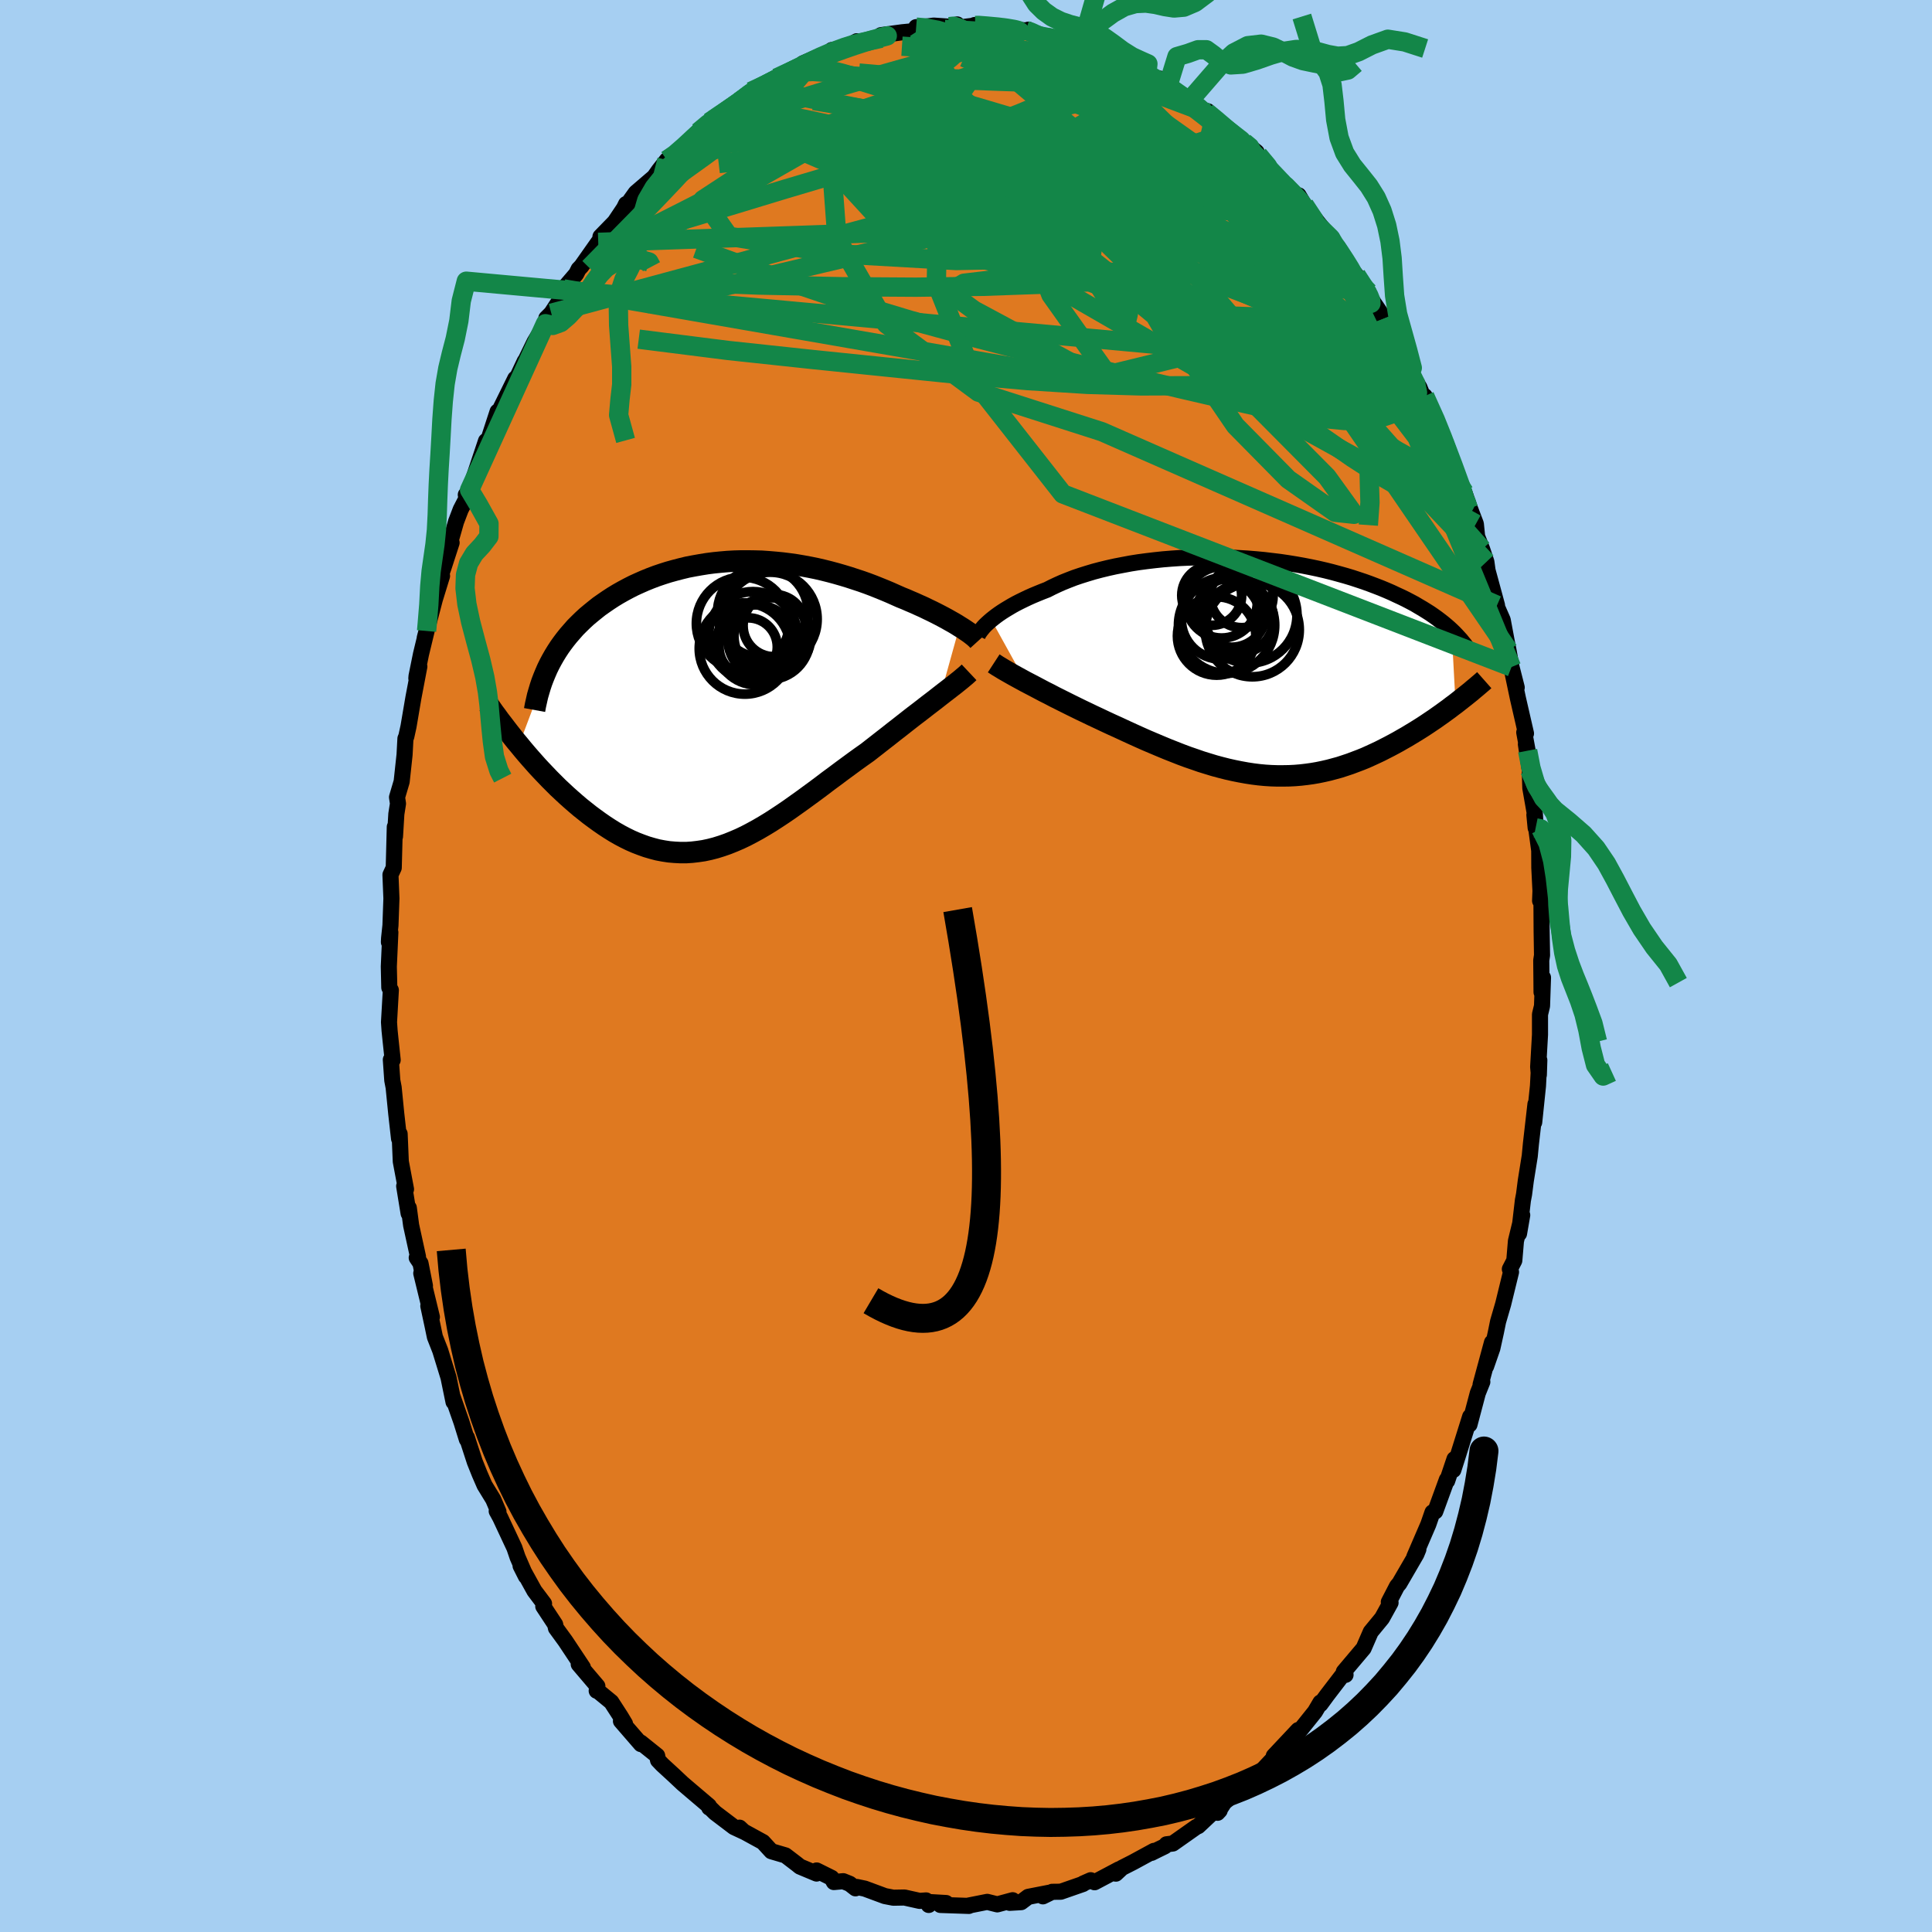 <svg xmlns="http://www.w3.org/2000/svg" width="500" height="500" viewBox="-100 -100 200 200"><defs><clipPath id="c"><path d="m24.24-8.15-.3-.19-.32-.19-.34-.19-.35-.2-.37-.2-.38-.2-.39-.2-.42-.21-.42-.2-.43-.21-.45-.2-.46-.21-.47-.2-.48-.21-.5-.2-.54-.24-.56-.25-.57-.24-.59-.24-.6-.24-.61-.23-.62-.22-.64-.21-.64-.21-.66-.2-.66-.19-.67-.18-.68-.17-.69-.16-.69-.14-.7-.13-.7-.12-.71-.1-.71-.09-.72-.07-.71-.06-.72-.05-.71-.02-.72-.01h-.71l-.71.02-.71.04-.7.06-.7.07-.7.09-.68.11-.68.12-.68.13-.66.16-.65.17-.65.18-.63.2-.62.21-.61.23-.59.24-.59.26-.57.26-.55.28-.54.29-.53.3-.51.31-.49.32-.48.33-.47.33-.44.35-.43.35-.42.35-.4.37-.39.38-.38.38-.35.4-.35.4-.33.41-.31.41-.3.42-.28.43-.27.44-.25.44-.24.45-3.15 8.35.36.44.38.45.38.44.39.44.4.45.41.44.42.44.42.44.44.44.43.43.45.42.45.42.46.41.47.41.47.4.49.39.49.39.5.37.51.37.52.36.52.34.53.33.54.31.55.29.55.27.55.24.57.22.56.2.58.17.57.15.58.11.59.09.59.05.59.03h.6l.6-.04.6-.07.61-.09.61-.13.62-.16.61-.19.63-.22.62-.25.63-.27.63-.3.63-.33.64-.35.65-.38.64-.39.65-.42.65-.43.66-.45.66-.47.66-.47.67-.49.67-.49.67-.5.67-.51.68-.5.68-.51.68-.5.68-.5.68-.49.68-.48.55-.43.55-.43.55-.43.54-.42.53-.42.53-.41.52-.41.51-.4.5-.39.5-.38.48-.37.46-.36.46-.35.44-.34.42-.33"/></clipPath><clipPath id="b"><path d="m-26.87-4.85.25-.2.26-.2.29-.21.31-.21.33-.21.35-.21.37-.22.38-.21.41-.21.43-.21.44-.21.47-.21.48-.2.49-.2.52-.2.51-.26.53-.25.56-.25.6-.24.62-.24.65-.22.67-.21.7-.21.72-.19.74-.18.77-.17.78-.15.8-.15.82-.13.83-.11.84-.1.85-.09.86-.07.87-.06.88-.04.87-.03.88-.02h.88l.88.02.88.02.87.05.86.05.86.07.85.08.84.1.83.1.81.12.8.13.79.14.77.15.76.16.74.17.72.18.7.19.68.19.67.2.64.21.63.21.61.22.58.22.57.22.55.23.53.23.51.24.5.23.47.23.46.24.45.24.42.25.41.24.4.25.38.24.36.25.35.25.33.25.32.25.3.25.29.25.27.25.41 7.6-.34.25-.35.27-.36.26-.37.27-.37.26-.38.27-.39.26-.4.27-.41.27-.41.26-.42.26-.43.26-.43.26-.44.25-.45.26-.46.25-.47.25-.47.24-.49.25-.49.23-.5.23-.51.23-.52.21-.53.2-.53.2-.54.18-.55.18-.55.15-.56.15-.57.13-.58.12-.58.1-.58.08-.6.07-.6.05-.6.03-.62.01h-.61l-.63-.02-.63-.04-.63-.06-.64-.08-.65-.1-.66-.12-.65-.13-.67-.15-.67-.17-.67-.18-.69-.21-.68-.21-.69-.24-.7-.24-.7-.26-.71-.28-.71-.28-.72-.3-.71-.3-.73-.31-.72-.32-.73-.33-.72-.33-.73-.34-.73-.33-.73-.34-.59-.28-.6-.28-.58-.28-.59-.28-.57-.28-.57-.28-.56-.28-.56-.28-.54-.27-.53-.28-.52-.26-.51-.27-.49-.26-.48-.25-.46-.24"/></clipPath><filter id="a"><feTurbulence baseFrequency=".05" numOctaves="3" result="noise" type="noise"/><feDisplacementMap in="SourceGraphic" in2="noise" scale="2"/></filter></defs><rect width="100%" height="100%" x="-100" y="-100" fill="#A6CFF2"/><path fill="#DF7920" stroke="#000" stroke-linejoin="round" stroke-width="1.667" d="m59.57 1.39.01 1.32.15-1.51-.1 2.94-.21.87v2.1l-.19 3.33.07.83.05-1.52-.14 2.67-.39 3.76.13-1.88-.47 4.11-.12 1.26-.41 2.56-.18 1.4-.12.63-.4 3.44.33-1.91-.65 2.68-.17 2.02-.46.89.12.3-.81 3.31-.53 1.82-.23 1.13-.36 1.63-.65 1.87.61-2.47-1.18 4.36.18-.28-.47 1.17-.86 3.25.07-.82-1.33 4.24-.41 1.28.12-1.13-.76 2.26-.03-.13-1.2 3.29-.29.1-.43 1.24-1.45 3.36.42-.78-.21.51-1.76 3.03-.24.28-.85 1.64.18.07-.81 1.47-.08.14-1.16 1.41-.74 1.7-2.05 2.43.18.32-.04-.34-1.87 2.44-.69.94v-.18l-.56.95-1.73 2.16-.23-.03.22-.23-2.53 2.69.12.08-1.86 1.98 1.05-.95-1.37 1.36-1.22.79-1.84 1.54-.7 1.08.22-.24-.38-.11-1.84 1.73-.19.08-2.44 1.72-.65.08-.18.21-.78.38-.6.3.26-.21-2.17 1.18-1.14.58-.64.6.33-.45-2.53 1.34-.4-.21-.77.34-.03.05-2.3.8-.89.01-.96.47.63-.37-2.15.42-.73.55-1.19.07.31-.27-1.59.43-1.04-.26-2.07.41.17.01-2.95-.1.59-.2-1.58-.09-.22.29-.27-.47-.67.05-1.57-.35-1.15.02-.88-.17-2.08-.77-.81-.17-.15.14-.6-.47-.67-.27-.97.09-.23-.43-1.55-.77-.01.32-1.72-.72-.31-.25-1.19-.91-1.46-.43-.87-.95-2.01-1.1-.41-.39.45.42-1.03-.48-1.95-1.48-.54-.53h-.07l-.03-.18-1.86-1.58-.88-.75-.87-.82-1.21-1.11-.45-.47-.09-.47-1.71-1.37.03.17-2.07-2.39.42.28-.45-.75-.97-1.5-1.35-1.11-.16-.05.07-.48-1.93-2.27.43.33-1.82-2.74-.97-1.33-.08-.38-1.23-1.87.08-.28-1-1.33-1.43-2.59.55 1.09-.86-1.98-.33-.97-1.47-3.14-.36-.66.18.06-.54-1.27-.9-1.47-.5-1.15-.51-1.27-.82-2.52v.2l-.56-1.8-.92-2.63.1.55-.52-2.53-.86-2.8-.55-1.4-.22-1.06-.46-2.15.37 1.15-1.1-4.53.38 1.3-.46-2.33-.39-.58.13-.11-.71-3.25-.24-1.8-.02.57-.46-2.82.19.32-.54-2.87-.12-2.86-.06.49-.29-2.58-.27-2.72-.14-.73-.15-2.14.19.03-.23-2.16-.09-.88-.06-.87.19-3.32-.16-.27-.05-2.17.16-3.54-.15 1.01.02-.41.14-1.32.1-2.79-.1-2.45.34-.73.11-4.23.02.99.14-2.33.17-1.07-.1-.66.48-1.62.3-2.78.09-1.67.09-.21.23-1.05.51-3 .61-3.2-.31 1.23.02-.24.46-2.27.58-2.4-.19.71 1.04-3.97.75-2.44-.33.51.49-1.39.83-2.56-.36.71.82-2.88.48-1.26.75-1.45-.22-.08.39-.5.73-2.16.97-2.91.24-.1.96-2.94-.28.95.43-.96 1.68-3.41.01.27.97-2.06-.09.26 1.1-2.26 1.13-1.89.1-.57.51-.51 1.17-1.79.09-.74 1.32-1.54.25-.5.29-.3 1.74-2.47.17-.03.06-.56 1.48-1.52.96-1.43.21-.43-.11.39 1.11-1.55 1.92-1.65.48-.68.83-1.06.71-.37 1.2-1.05 1.18-1.19.17-.3 1.14-1.01.36-.25 2.31-1.68.27.14.23-.39 1.58-1.19-.46.19.84-.45.11.18 2.5-1.4-.79.27 3.01-1.44.04.12-.32-.19 1.8-.78.9-.18.28-.42 1.26-.14 1.33-.77-.34.39 2.87-.7-.02-.32 2.2-.3 1.64-.16-.2-.37h.5l1.32-.16 1.59.11.84-.23-.18.42.44-.11 1.61-.2-.07-.05h.86l2.39.26.2.1 1.86.21.26-.09.48.49 1.41.31-.53-.13 2.89.71.26-.26 1.04.33.24-.01 1.73.78.93.42.54.08 1.01.62 2.11 1.1.35.5-.21-.36 2.18 1.28-.86-.8 3.26 2.35-.37-.07-.07-.26 2.11 1.53.03.02.03-.19 1.37 1.35 2.39 1.87.96.73.34.28-.28.02 1.44 1.42 1.79 2.11-.26-.52.88 1.18.39.39.39-.12.59 1 1.36 1.75 1.34 1.65.33.71.46.24 1.08 1.95.81.97 1.02 1.61.25.14-.03.27 1.66 2.45.15.22.75 1.74 1.23 2.09.77 1.07-.4.11 1.14 1.92.59 1.46.4.69-.45-1.26 1.46 3.04.54 1.73.52 1.09.41 1.36.97 2.62.63 1.81-.42-1.68.56 1.62.63 1.65.13 1.29.52 1.32.44 1.32.12.88.98 3.61-.04.08.63 1.44.39 2.08.21 1.06.31 1.73.54 2.12-.65-2.55.77 3.65.84 3.66-.18-.11.35 1.89-.18-.67.4 2.68.06 1.87.47 2.67.08 1.44-.13-1.35.5 3.7.01 1.78.12 2.4-.04 1.02.14.02.02 3.12.04 2.5-.08.53.02 1.97.01 1.32" filter="url(#a)"/><path fill="#fff" d="m-26.87-4.85.25-.2.26-.2.29-.21.31-.21.33-.21.35-.21.37-.22.38-.21.41-.21.43-.21.44-.21.47-.21.48-.2.49-.2.52-.2.51-.26.53-.25.56-.25.6-.24.62-.24.65-.22.67-.21.7-.21.72-.19.74-.18.77-.17.78-.15.8-.15.82-.13.83-.11.84-.1.85-.09.86-.07.87-.06.88-.04.87-.03.88-.02h.88l.88.02.88.02.87.05.86.05.86.07.85.08.84.1.83.1.81.12.8.13.79.14.77.15.76.16.74.17.72.18.7.19.68.19.67.2.64.21.63.21.61.22.58.22.57.22.55.23.53.23.51.24.5.23.47.23.46.24.45.24.42.25.41.24.4.25.38.24.36.25.35.25.33.25.32.25.3.25.29.25.27.25.41 7.6-.34.25-.35.27-.36.26-.37.27-.37.26-.38.27-.39.26-.4.27-.41.27-.41.26-.42.26-.43.26-.43.26-.44.25-.45.26-.46.25-.47.25-.47.24-.49.25-.49.23-.5.23-.51.23-.52.21-.53.2-.53.2-.54.18-.55.18-.55.15-.56.15-.57.13-.58.12-.58.1-.58.08-.6.07-.6.05-.6.03-.62.01h-.61l-.63-.02-.63-.04-.63-.06-.64-.08-.65-.1-.66-.12-.65-.13-.67-.15-.67-.17-.67-.18-.69-.21-.68-.21-.69-.24-.7-.24-.7-.26-.71-.28-.71-.28-.72-.3-.71-.3-.73-.31-.72-.32-.73-.33-.72-.33-.73-.34-.73-.33-.73-.34-.59-.28-.6-.28-.58-.28-.59-.28-.57-.28-.57-.28-.56-.28-.56-.28-.54-.27-.53-.28-.52-.26-.51-.27-.49-.26-.48-.25-.46-.24" filter="url(#a)" transform="translate(29.49 -30.99)"/><path fill="#fff" d="m24.24-8.15-.3-.19-.32-.19-.34-.19-.35-.2-.37-.2-.38-.2-.39-.2-.42-.21-.42-.2-.43-.21-.45-.2-.46-.21-.47-.2-.48-.21-.5-.2-.54-.24-.56-.25-.57-.24-.59-.24-.6-.24-.61-.23-.62-.22-.64-.21-.64-.21-.66-.2-.66-.19-.67-.18-.68-.17-.69-.16-.69-.14-.7-.13-.7-.12-.71-.1-.71-.09-.72-.07-.71-.06-.72-.05-.71-.02-.72-.01h-.71l-.71.02-.71.04-.7.06-.7.07-.7.09-.68.11-.68.12-.68.13-.66.16-.65.17-.65.18-.63.2-.62.21-.61.23-.59.24-.59.26-.57.26-.55.28-.54.29-.53.3-.51.31-.49.32-.48.33-.47.33-.44.35-.43.35-.42.35-.4.37-.39.38-.38.38-.35.4-.35.4-.33.41-.31.41-.3.42-.28.43-.27.44-.25.44-.24.45-3.15 8.35.36.44.38.45.38.44.39.44.4.45.41.44.42.44.42.44.44.44.43.43.45.42.45.42.46.41.47.41.47.4.49.39.49.39.5.37.51.37.52.36.52.34.53.33.54.31.55.29.55.27.55.24.57.22.56.2.58.17.57.15.58.11.59.09.59.05.59.03h.6l.6-.04.6-.07.61-.09.61-.13.62-.16.61-.19.63-.22.62-.25.63-.27.63-.3.63-.33.64-.35.65-.38.64-.39.65-.42.65-.43.66-.45.66-.47.66-.47.67-.49.67-.49.67-.5.67-.51.68-.5.68-.51.68-.5.68-.5.68-.49.68-.48.55-.43.55-.43.55-.43.54-.42.53-.42.53-.41.52-.41.51-.4.5-.39.5-.38.48-.37.46-.36.46-.35.44-.34.42-.33" filter="url(#a)" transform="translate(-24.91 -27)"/><g fill="none" stroke="#000" transform="translate(29.49 -30.99)"><path stroke-linejoin="round" stroke-width="1.667" d="m-28.28-3.23.06-.12.07-.13.1-.14.11-.15.13-.16.14-.17.17-.18.19-.18.21-.19.23-.2.25-.2.26-.2.29-.21.31-.21.33-.21.35-.21.37-.22.38-.21.41-.21.43-.21.44-.21.47-.21.48-.2.49-.2.52-.2.51-.26.53-.25.56-.25.6-.24.62-.24.65-.22.67-.21.7-.21.72-.19.74-.18.77-.17.78-.15.8-.15.82-.13.83-.11.84-.1.85-.09.86-.07.87-.06.88-.04.87-.03.88-.02h.88l.88.02.88.02.87.05.86.05.86.07.85.08.84.1.83.1.81.12.8.13.79.14.77.15.76.16.74.17.72.18.7.19.68.19.67.2.64.21.63.21.61.22.58.22.57.22.55.23.53.23.51.24.5.23.47.23.46.24.45.24.42.25.41.24.4.25.38.24.36.25.35.25.33.25.32.25.3.25.29.25.27.25.26.25.24.25.23.25.22.24.2.25.2.24.18.25.16.24.16.24.14.24" filter="url(#a)"/><path stroke-linejoin="round" stroke-width="2.222" d="m-26.62-.34.2.13.23.15.27.16.29.18.33.19.35.2.37.21.4.22.42.23.44.24.46.24.48.25.49.26.51.27.52.26.53.28.54.27.56.28.56.28.57.28.57.28.59.28.58.28.6.28.59.28.73.34.73.33.73.34.72.33.73.33.72.32.73.31.71.3.72.3.71.28.71.28.7.26.7.24.69.24.68.21.69.21.67.18.67.17.67.15.65.13.66.12.65.1.64.08.63.06.63.04.63.02h.61l.62-.01.6-.03.6-.05.6-.07.58-.08.58-.1.58-.12.57-.13.56-.15.55-.15.55-.18.54-.18.53-.2.53-.2.52-.21.51-.23.5-.23.49-.23.49-.25.47-.24.47-.25.46-.25.45-.26.44-.25.43-.26.43-.26.42-.26.41-.26.41-.27.4-.27.39-.26.38-.27.37-.26.37-.27.36-.26.35-.27.34-.25.33-.26.33-.26.32-.25.31-.25.3-.24.29-.25.28-.23.28-.24.27-.23.26-.23" filter="url(#a)"/><circle cx="-.189" cy="-5.329" r="4.962" clip-path="url(#b)" filter="url(#a)"/><circle cx="-1.179" cy="-4.904" r="3.528" clip-path="url(#b)" filter="url(#a)"/><circle cx="-3.029" cy="-6.654" r="3.694" clip-path="url(#b)" filter="url(#a)"/><circle cx="-2.004" cy="-5.609" r="3.6" clip-path="url(#b)" filter="url(#a)"/><circle cx=".146" cy="-3.814" r="4.864" clip-path="url(#b)" filter="url(#a)"/><circle cx="-3.544" cy="-3.174" r="4.058" clip-path="url(#b)" filter="url(#a)"/><circle cx="-4.054" cy="-7.379" r="3.1" clip-path="url(#b)" filter="url(#a)"/><circle cx="-3.074" cy="-4.889" r="4.12" clip-path="url(#b)" filter="url(#a)"/><circle cx="-2.514" cy="-4.289" r="4.98" clip-path="url(#b)" filter="url(#a)"/><circle cx="-.949" cy="-7.284" r="3.25" clip-path="url(#b)" filter="url(#a)"/></g><g fill="none" stroke="#000" transform="translate(-24.91 -27)"><path stroke-linejoin="round" stroke-width="2.222" d="m26.19-6.67-.1-.11-.12-.12-.14-.13-.17-.14-.18-.14-.21-.16-.23-.16-.25-.17-.26-.17-.29-.18-.3-.19-.32-.19-.34-.19-.35-.2-.37-.2-.38-.2-.39-.2-.42-.21-.42-.2-.43-.21-.45-.2-.46-.21-.47-.2-.48-.21-.5-.2-.54-.24-.56-.25-.57-.24-.59-.24-.6-.24-.61-.23-.62-.22-.64-.21-.64-.21-.66-.2-.66-.19-.67-.18-.68-.17-.69-.16-.69-.14-.7-.13-.7-.12-.71-.1-.71-.09-.72-.07-.71-.06-.72-.05-.71-.02-.72-.01h-.71l-.71.02-.71.04-.7.06-.7.07-.7.09-.68.11-.68.12-.68.13-.66.16-.65.17-.65.18-.63.2-.62.21-.61.23-.59.24-.59.26-.57.26-.55.28-.54.29-.53.3-.51.31-.49.32-.48.33-.47.33-.44.35-.43.35-.42.35-.4.37-.39.38-.38.38-.35.4-.35.4-.33.41-.31.41-.3.42-.28.43-.27.44-.25.44-.24.45-.22.45-.2.46-.19.46-.18.47-.16.48-.14.47-.14.48-.11.49-.11.49-.09.49" filter="url(#a)"/><path stroke-linejoin="round" stroke-width="2.222" d="m25.23-3.4-.17.16-.2.18-.24.2-.26.22-.3.24-.31.25-.35.27-.36.28-.39.3-.4.31-.42.33-.44.34-.46.35-.46.36-.48.37-.5.38-.5.39-.51.4-.52.41-.53.41-.53.42-.54.42-.55.43-.55.43-.55.43-.68.48-.68.49-.68.5-.68.5-.68.51-.68.5-.67.51-.67.5-.67.49-.67.49-.66.47-.66.47-.66.45-.65.43-.65.42-.64.39-.65.38-.64.35-.63.33-.63.3-.63.27-.62.25-.63.22-.61.19-.62.16-.61.13-.61.09-.6.07-.6.04h-.6l-.59-.03-.59-.05-.59-.09-.58-.11-.57-.15-.58-.17-.56-.2-.57-.22-.55-.24-.55-.27-.55-.29-.54-.31-.53-.33-.52-.34-.52-.36-.51-.37-.5-.37-.49-.39-.49-.39-.47-.4-.47-.41-.46-.41-.45-.42-.45-.42-.43-.43-.44-.44-.42-.44-.42-.44-.41-.44-.4-.45-.39-.44-.38-.44-.38-.45-.36-.44-.36-.43-.35-.44-.34-.43-.33-.43-.32-.42-.32-.41-.3-.42-.3-.4-.28-.4-.28-.4" filter="url(#a)"/><circle cx="2.361" cy="-6.026" r="3.016" clip-path="url(#c)" filter="url(#a)"/><circle cx="3.171" cy="-6.251" r="4.14" clip-path="url(#c)" filter="url(#a)"/><circle cx="4.496" cy="-6.901" r="4.248" clip-path="url(#c)" filter="url(#a)"/><circle cx="1.796" cy="-8.456" r="4.796" clip-path="url(#c)" filter="url(#a)"/><circle cx="2.016" cy="-5.866" r="4.72" clip-path="url(#c)" filter="url(#a)"/><circle cx="3.881" cy="-9.601" r="4.69" clip-path="url(#c)" filter="url(#a)"/><circle cx="2.861" cy="-7.151" r="4.606" clip-path="url(#c)" filter="url(#a)"/><circle cx="5.056" cy="-8.236" r="3.222" clip-path="url(#c)" filter="url(#a)"/><circle cx="4.641" cy="-8.906" r="4.86" clip-path="url(#c)" filter="url(#a)"/><circle cx="4.876" cy="-7.156" r="3.988" clip-path="url(#c)" filter="url(#a)"/></g><g fill="none" stroke="#138648" stroke-linejoin="round" stroke-width="2"><path d="m35.02-78.78 1 1.52.33 1.15-.3.88-.84.79-1.34.73-1.88.68-2.48.58-3.08.48-3.68.41-4.28.36-4.89.33-5.55.29-6.24.22-6.97.09-7.74-.05-8.5-.17-9.2-.36" filter="url(#a)"/><path d="m24.99-88.3.24.37.26 1.02-.28 1.18-1.1 1.14-1.98 1.12-2.79 1.2-3.55 1.32-4.34 1.45-5.18 1.53-6.07 1.6-6.99 1.71-7.91 1.87-8.8 2.08-9.64 2.17m4.09-16.31.89-.91.78-.74.88-.73.93-.71.91-.66.81-.58.68-.49.57-.4.47-.32.4-.24.34-.16.23-.08.1.03-.08.15-.3.31-.53.48-.79.68-1.05.88-1.32 1.08-1.6 1.3-1.92 1.55-2.37 1.89m45-12.19.73.33.63.35.54.43.29.42-.06.35-.44.28-.8.24-1.17.21-1.56.19-2.01.13-2.5.07H4.62l-3.51-.06-4-.11-4.5-.14-5.24-.1" filter="url(#a)"/><path d="m-30.96-83.43.95-.59 1.25-.82 1.41-.83 1.56-.81 1.74-.79 1.89-.76 2-.74 2.06-.7 2.06-.66 2.06-.63 2.06-.61 2.07-.6 2.11-.6 2.12-.6 2.09-.59 2.01-.57 1.85-.53L2-95.34l1.55-.48 1.49-.5M40.4-71.51l.67 1.03.37.59.27.51.18.46.03.32-.2.06-.52-.31-.91-.79-1.34-1.32-1.75-1.85-2.15-2.38-2.54-2.92-2.95-3.46-3.17-3.85m23.09 31.19.39 1.1.22 1.12-.06.78-.4.26-.74-.17-1.07-.48-1.39-.72-1.71-.95-2.05-1.22-2.38-1.55-2.75-1.9-3.12-2.32-3.55-2.77-4-3.25-4.5-3.75-4.97-4.25-5.45-4.76-5.99-5.28-6.79-5.82" filter="url(#a)"/><path d="m-1.75-97.24.49-.03.27.08.29.1.29.13.24.2.16.31v.43l-.23.54-.51.67-.84.79-1.16.92-1.5 1.06-1.81 1.19-2.12 1.32-2.46 1.46-2.82 1.58-3.2 1.75-3.62 1.95-4.05 2.13-4.49 2.3-5.01 2.54m66.86-4.89.09-.01.37.38.45.46.5.55.51.65.5.7.42.66.3.56.14.42-.03.26-.22.08-.43-.12-.63-.31-.86-.51-1.09-.7-1.34-.92-1.6-1.15-1.91-1.41-2.22-1.71-2.55-2.03-2.85-2.33-3.12-2.59-3.32-2.82" filter="url(#a)"/><path d="m.96-97.36.34-.01.91.07 1.08.1.95.12.71.12.44.11.18.11-.06.1-.27.07-.53.02-.9-.05-1.39-.09-2.02-.13-2.61-.14m14.46 1.47 1.37.61 1.03.45.93.44.87.46.78.44.64.4.5.33.36.3.24.25.08.21-.11.14-.32.07-.54.01-.76-.05-.96-.1-1.16-.14-1.38-.21-1.62-.31-1.92-.46-2.27-.61-2.67-.75-3.15-.89-3.59-1.05m26.36 7.63.19.13.72.59 1.12.96 1.23 1.08 1.14 1.04 1 .97.89.91.81.85.72.76.6.63.48.49.35.35.25.26.15.19.03.08-.13-.08-.36-.34-.63-.65-.86-.95-1.02-1.14-1.19-1.34m-50.06-8.4 1.94-.9 1.03-.48.91-.4.99-.41 1.06-.41 1.08-.39 1.04-.36.99-.32.9-.27.75-.22.53-.14.24-.06-.14.04-.52.14-.9.24-1.23.37-1.54.49m55.93 28.19.63 1.63.19 1.31-.38.97-.9.74-1.38.58-1.87.42-2.35.3-2.82.24-3.32.22-3.83.2-4.36.14-4.94.02-5.55-.16-6.17-.39-6.8-.6-7.45-.76-8.08-.83-8.69-.93-9.26-1.17" filter="url(#a)"/><path d="m6.2-96.84.48.15.9.41 1.22.52 1.46.57 1.61.6 1.66.62 1.6.63 1.5.61 1.36.58 1.22.54 1.08.5.91.45.72.38.6.35M-26.2-87.6l1.83-.88 1.74-.07 2.09.35 2.56.7 3.07 1.02 3.59 1.27 4.12 1.46 4.61 1.61 5.04 1.77 5.39 1.97 5.69 2.22 5.97 2.5 6.24 2.71 6.48 2.79 6.7 2.87" filter="url(#a)"/><path d="m-26.56-87.35.84-.58 1.04-.7.88-.59.72-.51.6-.43.53-.36.5-.3.48-.26.44-.21.32-.13.14-.01-.1.14-.37.33-.65.52-.92.73-1.22.96-1.55 1.21-1.93 1.45-2.32 1.7M43.3-67.04l.25.6.29.91.05.72-.32.34-.72-.06-1.11-.45-1.51-.84-1.92-1.24-2.36-1.61-2.83-1.93-3.34-2.29-3.86-2.67-4.4-3.15-4.94-3.68-5.47-4.29-5.93-5.02m13.39-.79.37.36.7.46 1 .66 1.15.82 1.19.88 1.15.88 1.09.85 1.04.8.99.77.96.76.92.74.84.69.69.58.44.37.13.1-.15-.19-.37-.44-.46-.56" filter="url(#a)"/><path d="m-27.87-86.04.74-.31 1.66-.17 2.37.1 2.93.4 3.37.72 3.75 1 4.14 1.25 4.54 1.47 4.96 1.69L6-77.99l5.85 2.11 6.23 2.26 6.51 2.4 6.73 2.53 6.97 2.76" filter="url(#a)"/><path d="m12.01-95.48.56.23.67.43.46.5.2.56-.08.63-.41.68-.79.72-1.17.76-1.56.82-1.96.91-2.39 1-2.86 1.1-3.35 1.18-3.83 1.26-4.31 1.33-4.74 1.41-5.22 1.55-5.79 1.76-6.45 1.94" filter="url(#a)"/><path d="m52.01-47.35-.23-.68-.23.23-.46.32-.81.09-1.19-.24-1.6-.61-2.02-1.01-2.49-1.44-2.97-1.92-3.5-2.43-4.06-2.97-4.68-3.52-5.34-4.1-5.99-4.69-6.62-5.28-7.2-5.82-7.83-6.31" filter="url(#a)"/><path d="m43.3-67.04.25.65.27 1.04.02.93-.35.66-.72.39-1.09.14-1.46-.09-1.83-.3-2.2-.46-2.58-.59-2.98-.73-3.42-.9-3.88-1.15-4.35-1.46-4.82-1.84-5.29-2.22-5.76-2.54-6.24-2.79-6.8-3.02-7.51-3.22m12.28-12.65.88.07 1.37.26 1.53.46 1.56.64 1.65.79 1.79.92 2 1.05 2.21 1.18 2.39 1.28 2.52 1.38 2.59 1.44 2.59 1.47 2.56 1.49 2.51 1.48 2.48 1.49 2.46 1.49 2.45 1.5 2.38 1.46 2.2 1.33 1.92 1.04" filter="url(#a)"/><path d="m-1.75-97.24.69.08.86.42 1.27.61 1.67.8 2.02 1.01 2.32 1.23 2.55 1.41 2.7 1.56 2.77 1.66 2.78 1.73 2.78 1.77 2.79 1.78 2.82 1.8 2.85 1.82 2.84 1.87 2.76 1.86 2.56 1.76" filter="url(#a)"/><path d="m15.45-94.21 1.07.66.81.59.35.4-.03.28-.33.25-.67.24-1.07.21-1.53.15-2.04.06-2.54-.02-3.07-.09-3.61-.13-4.13-.16-4.64-.22-5.1-.45m54.53 25.62.7 1.54.43 1.06.01.51-.38.05-.76-.38-1.15-.86-1.59-1.34-2.03-1.81-2.5-2.25-3-2.69-3.53-3.23-4.11-3.83-4.77-4.5-5.66-5.29" filter="url(#a)"/><path d="m28.78-85.27.59.49.17.33.01.35-.15.35-.43.22-.82-.02-1.25-.27-1.67-.52-2.08-.71-2.51-.88-3-1.05-3.57-1.29-4.18-1.59-4.75-1.94-5.35-2.26m-16.39.69.37.16 1.27.28 2.09.5 2.7.78 3.2 1.1 3.66 1.39 4.09 1.67 4.49 1.89 4.84 2.09 5.12 2.23 5.3 2.35 5.37 2.4 5.38 2.47 5.32 2.5m-67.56-11.87.84-.59.92-.8.87-.8.8-.72.77-.65.72-.57.63-.45.48-.32.32-.16.14-.01-.01.15-.15.29-.26.43-.38.57-.54.73-.73.92-.97 1.14-1.23 1.36-1.5 1.62-1.77 1.86-2.04 2.11-2.33 2.37-2.62 2.67" filter="url(#a)"/><path d="m-23.39-89.53.95-.73.56-.38.61-.33.74-.38.8-.41.77-.4.65-.34.5-.25.34-.16.19-.05.02.06-.17.19-.41.35-.69.53-.98.72-1.31.92-1.63 1.14-2 1.39-2.53 1.72m33.92-10.5.95.21.88.17.94.18.85.17.74.18.6.2.49.24.35.25.2.25.03.24-.19.2-.42.14-.7.06-.99.01-1.28-.05-1.6-.1-1.94-.14-2.34-.2-2.82-.25-3.35-.28-3.97-.26" filter="url(#a)"/><path d="m13.98-94.71.76.34.69.4.64.5.45.51.21.48-.04.45-.28.45-.5.47-.76.47-1.03.47-1.31.45-1.61.46-1.91.48-2.23.52-2.56.59-2.94.63-3.35.65-3.81.65-4.28.64-4.76.68-5.24.69-5.72.66M47.48-59l1.1 2.44.73 1.81.59 1.55.52 1.37.42 1.15.33.91.24.69.16.53.08.42.01.29-.08.13-.19-.07-.3-.32-.43-.61-.58-.92-.72-1.27-.89-1.64-1.07-2.06-1.28-2.52-1.49-3.01-1.7-3.49-1.88-3.88-2.07-4.31m-61.25-18.72.72-.33.83-.39.9-.46.87-.45.75-.38.61-.3.46-.19.31-.09.19.01.03.15-.13.28-.31.42-.51.6-.75.76-1.03.97-1.37 1.18-1.75 1.43-2.15 1.66-2.5 1.84-2.73 1.96-2.97 2.13" filter="url(#a)"/><path d="m-1.75-97.24.48-.03.24.11.22.13.21.18.13.27.02.4-.17.54-.44.68-.76.84-1.12.98-1.48 1.13-1.82 1.27-2.14 1.41-2.5 1.57-2.87 1.74-3.3 1.94-3.76 2.15-4.22 2.37-4.72 2.6-5.16 2.7" filter="url(#a)"/><path d="m-26.56-87.35.98-.48 1.47-.42 1.6-.15 1.74.07 1.94.27 2.17.41 2.45.53 2.75.63 3.01.7 3.25.81 3.43.91 3.57 1.02 3.68 1.1 3.78 1.17 3.87 1.21 3.93 1.21 3.96 1.2 3.98 1.2 3.99 1.21 4.03 1.29 4.12 1.54M10.71-95.55l.47-.07.67.14.77.26.8.33.77.35.69.36.56.35.4.31.19.27-.01.2-.22.15-.42.1-.63.05-.85-.02-1.11-.11-1.4-.19-1.69-.27-2-.33-2.29-.37-2.59-.42-3.01-.51-3.73-.63m-14.9 3.4.38-.11 1.21-.22 1.37-.07 1.52.1 1.73.21 1.95.33 2.15.46 2.34.56 2.52.67 2.68.74 2.81.82 2.9.86 2.93.9 2.93.93 2.9.98 2.86 1.03 2.85 1.08 2.82 1.13 2.76 1.14 2.67 1.1 2.56 1.01 2.51.95 2.53 1.03M18.71-92.35l1.4.79 1.08.68 1.05.74.98.71.91.68.87.64.84.62.81.61.77.58.63.49.41.32.08.08-.27-.18-.55-.39-.78-.57-1.06-.8-1.45-1.1" filter="url(#a)"/><path d="m8.35-96.13.4.08.98.17.87.16.68.17.51.19.36.21.19.22-.02.22-.25.18-.55.12-.9.03-1.3-.07-1.71-.15-2.1-.23-2.5-.27L0-95.44l-3.82-.44m26.74 6.29.44.21.64.45.52.46.46.51.41.58.28.58.05.51-.24.43-.53.35-.83.27-1.11.18-1.42.08-1.71-.02-2.01-.13-2.31-.19-2.59-.24-2.89-.28-3.22-.35-3.59-.45-4.02-.57-4.51-.68-5-.77-5.49-.93M45.8-61.81l.76 1.54.18.91-.21.56-.49.49-.73.54-1.01.55-1.33.45-1.7.27-2.1.03-2.52-.24-2.95-.49-3.38-.7-3.79-.85-4.23-.98-4.66-1.11-5.12-1.24-5.6-1.4-6.08-1.57-6.58-1.79-7.01-2.11-7.38-2.5-7.78-2.82m61.56-5.78.23.24-.01.31-.23.48-.57.52-1.05.38-1.59.16-2.18-.09-2.78-.32-3.4-.56-4.06-.83-4.8-1.1-5.56-1.36-6.35-1.59-7.12-1.85-7.86-2.23" filter="url(#a)"/><path d="m37.72-75.38.39.64.55.79.58.89.51.82.38.68.24.54.11.43-.02.34-.15.24-.32.1-.51-.09-.73-.32-.99-.59-1.24-.89L35-72.99l-1.8-1.47-2.07-1.74-2.35-1.98-2.61-2.21-2.91-2.46-3.25-2.75-3.68-3.1-4.09-3.53" filter="url(#a)"/><path d="m-42.93-67.57 36.36-9.83 2.13-6.08 1.61-.28 7.24 2.91 9.44 2.53 7.53.36 3.94-1.42.54-1.94-2.49-1.54-5.4-.88-7.72-.08-8 1.38-5.17 4.08-.15 7.65 4.16 10.46 8.93 11.38 46.45 17.92" filter="url(#a)"/><path d="M-29.05-84.85.88-87.07l1.97 1.99-1.91 4.7 3.56 5.13 7.17 3.97 6.93 2.78 5.46 2.47 4.88 2.87 5.1 3.06 4.8 2.17 3.2.08.83-2.21-1.04-3.16-1.69-2.03-2.01-.14-3.48-.11-2.78.4 22 23.27" filter="url(#a)"/><path d="M51.59-49.03 40.65-65.9l-6.21.13-4.97 3.95-2.74 1.95-1.83-1.92-3.3-5.57-5.74-7.42-7.41-6.89-7.59-4.51-6.35-1.44-4.13 1.27-1.35 2.93 1.41 3.33 3.65 2.72 5.04 1.69 5.58 1.01 5.44 1.28 4.97 2.38 4.44 3.68L22.08-63l-9.55 2.33-54.2-9.43" filter="url(#a)"/><path d="m10.97-95.81-27.68 9.59-10.52 6.89 2.68 3.79 11.01 1.8 12.53.71 9-.19 4.41-.94 1.83-1.24 1.64-.96 2.24-.57 2.04-.6.77-1.03-.54-1.37-.81-1.15-.03-.51.53-.2-.37-.85-2.13-1.91-1.99-1.55 2.77 2.45 11.7 12.8 26.11 38.17" filter="url(#a)"/><path d="m54.97-37.34-40.9-17.97-12.79-4.1-9.52-7.04-5.12-8.89-.57-7.66 2.44-4.87 4.09-1.7 4.98 1.35 5.36 3.98 5.2 5.74 4.34 6.03 2.83 4.53 1.19 1.69.28-1.16.38-2.37.46-1.42-.68.25-.74.05 6.13-3.37 6.45-11" filter="url(#a)"/><path d="m24.99-88.3-7.13-2.67-3.64.27-.87 2.67 2.54 5.87 6.19 8.61 7.53 8.82 5.53 6.19 1.38 2.07-2.89-1.85-5.91-4.61-7.12-6.04-6.32-6.15-3.2-4.79 1.77-1.9 6.18 1.71 6.53 4.33 4.86 6.73 23.01 25.89" filter="url(#a)"/><path d="m56.47-30.95-9.78-23.77-11.66-15.3-12.25-8.86-9.6-2.74-5.34 1.27-1.71 2.31.2 1.49.78.58 1.02.5 1.46.88 1.86.88 1.52.16.12-.86-1.81-1.41-3.07-1.1-2.43-.41.45-.11 4.35-.67 6.17-1.8 2.04-2.77-10.46-2.79-34.89-1.88" filter="url(#a)"/><path d="m-16.6-93.37 27.1 8.41 11.88 6.18.16-.21-4.35-2.67-3.62-2.08-.89.12 1.34 2.75 2.3 4.96 2.66 6.37 3.36 6.94 4.55 6.67 5.46 5.54 4.86 3.42 1.96.21-2.8-3.88-7.94-8-11.51-10.55L5.7-78.94l-9.58-5.12.04.39 33.58-.87" filter="url(#a)"/><path d="M4.14-97.15-6.37-81.87l6.7 7.15 6.29 2.58 5.34.02 5.77.57 6.84 3.17 6.59 4.91 3.69 3.71-1.39.01-6.71-3.87-10.1-5.73-10.19-4.97-6.71-2.47.3 1.01 10.62 6.23 22.21 12.81 19.9 10.98" filter="url(#a)"/><path d="m12.25-95.49 10.33 10.2-4.28.53-1.01 1.86 3.69 3.8 4.14 3.62.85 1.76-3.86-.46-7.71-1.95-9.1-2.13-7.68-1.21-4.23.1-.23.89 3.08.67 5.13-.38 6.05-1.44 6.17-1.47h5.62l4.15 2.15 1.38 3.11-2.91 1.65-10.26-1.37L-26.2-87.6" filter="url(#a)"/><path d="m-21.32-90.8 29.85 5.78 4.74-2.81 2.83-1.1 4.29 1.56 4.74 3.36 3.76 3.99 1.66 3.34-.84 1.76-2.71-.15-3.29-1.68-2.58-2.4-1.16-2.07.21-.88.59.37-1.05.52-4.83-.47-7.56.28.4 7.13 41.21 18.31" filter="url(#a)"/><path d="m-4.96-96.82 8.01 12.29 5.74 15.05 5.79 8.15-1.23.22-6.36-3.47-6.15-3.3-2.57-1.88 1.52-.92 4.51-.53 5.62-.16 4.25.3.26.35-5.14-.56-9.27-2.31-9.39-4.18-4.89-5.32 1.52-4.9 6.07-2.02 10.73 3.76 33.66 10.87" filter="url(#a)"/><path d="m41.64-69.49-7.61-7.63-2.68 2.48-8.29.09-12.38-3.08L.02-80.8l-4.89-1.27 1.25 1.1 5.24 3.1 6.96 4.11 7.86 3.86 8.76 2.54 8.23.29 4.37-2.78-.17-4.21 4.04 4.3" filter="url(#a)"/><path d="m46.94-59.89-32.8-20.18-16.37-1.91-.14 2.51 6.75 2.44 4.61 1.3-.96-.1-4.63-1.16-4.1-1.38-.16-.72 4.7.44 8.05 1.53 8.61 2.02 6.48 1.42 2.74-.36-1.04-2.72-3.32-4.27-3.22-3.61-1.42-.53-1.37 3.42-11.13 5.24-46.29 1.6M58.97-14.3l.54.11.75 1.5.47 1.78.27 1.7.18 1.59.17 1.56.14 1.58.16 1.58.22 1.5.3 1.38.4 1.24.46 1.17.48 1.22.47 1.4.4 1.64.34 1.83.45 1.77.79 1.14.9-.41M-27.7-86.34l.96-.8.98-.72.94-.66.82-.58.71-.5.63-.44.61-.41.64-.39.7-.39.79-.42.83-.44.85-.44.84-.44.81-.41.79-.38.79-.37.81-.35.83-.33.85-.31.89-.28 1.04-.25 1.81-.39" filter="url(#a)"/><path d="m65.37 7.83-.47-1.9-.57-1.54-.47-1.22-.42-1.05L63 1.05l-.47-1.23-.46-1.4-.4-1.53-.28-1.6-.12-1.61.05-1.64.16-1.68.16-1.7.03-1.66-.21-1.5-.49-1.31-.8-1.26-1.06-1.47-.75-1.74M-30.25-83.8l1.16-.71 1.1-.09 1.07.17.99-.1.91-.43.85-.54.8-.44.74-.32.69-.26.65-.24.67-.15.76.06.88.37 1.01.67 1.05.81 1 .71.89.4.77.05.72-.19.73-.11.78.28.97.83m-24.18 28.62-.72-2.62.14-1.61.18-1.55v-1.85l-.16-2.12-.16-2.18-.03-1.96.19-1.59.4-1.21.52-.99.5-1.04.38-1.27.24-1.56.25-1.7.47-1.61.76-1.31.87-1.09.45-1.76" filter="url(#a)"/><path d="m58.14-22.29.07.36.27 1.41.48 1.64.82 1.5 1.2 1.27 1.47 1.19 1.48 1.29 1.3 1.45 1.07 1.58.88 1.61.84 1.62.89 1.7 1.06 1.83 1.29 1.89L72.7-.16l1.04 1.88m-106.3-74.11-.26-.49-.71-.21-.99-.07-1.02.09-.92.29-.79.51-.69.72-.63.85-.6.91-.61.89-.67.85-.74.78-.77.66-.82.3-.76-.18-7.85 17.21.93 1.55 1.08 1.94-.01 1.33-.7.91-.8.86-.6 1-.32 1.19-.05 1.4.19 1.63.39 1.84.52 1.97.53 1.96.42 1.8.27 1.55.16 1.31.1 1.17.11 1.22.14 1.4.22 1.58.46 1.46.39.76" filter="url(#a)"/><path d="m-55.84-34.68.07-.78.16-1.96.1-1.88.14-1.57.2-1.4.2-1.39.15-1.47.08-1.55.05-1.58.06-1.56.08-1.56.1-1.61.1-1.75.1-1.86.14-1.89.19-1.78.28-1.61.36-1.5.41-1.57.37-1.83.25-2.07.52-2.04 97.93 8.97-.48-1.84-.54-1.94-.5-1.79-.31-1.9-.14-1.98-.12-1.91-.22-1.76-.34-1.63-.48-1.52-.61-1.36-.75-1.2-.85-1.07-.87-1.08-.79-1.27-.58-1.58-.35-1.86-.18-1.93-.2-1.7-.41-1.27-.74-1.03-1-1.61-.97-3.14" filter="url(#a)"/><path d="m41.65-45.64.17-2.35-.05-1.63-.03-1.22.02-1.22.03-1.36-.02-1.47-.05-1.58-.09-1.69-.15-1.71-.29-1.56-.54-1.18-.77-.75-.88-.49-.75-.65-.41-1.27v-2.1l.24-2.65.14-2.48-.18-1.58-.32-.8-14.43-14.14-.05-.22.65-.71 1.1-1.27 1.31-1.51 1.42-1.29 1.45-.75 1.38-.16 1.23.3 1.08.52.99.52 1.03.37 1.1.23 1.08.22.92.34.75.35.8-.17.79-.67" filter="url(#a)"/><path d="m47.53-94.98-2.11-.68-1.75-.28-1.64.59-1.38.7-1.15.41-1.03.06-1-.18-1.03-.28-1.09-.21-1.16-.03-1.26.19-1.38.4-1.45.51-1.43.42-1.26.08-1.01-.37-.79-.67-.73-.53h-.86l-1.05.38-1.13.33-.95 3.07m-2.18-1.28.12-1.04-.68-.3-.96-.44-.99-.62-.94-.7-.9-.64-.89-.53-.89-.36-.89-.25-.91-.23-.95-.32-.93-.46-.85-.61-.74-.73-.61-.95" filter="url(#a)"/><path d="m12.01-95.48 1.41-4.91 1.71-4.43 1.33-1.51 1.02.6.85 1.63.84 1.63.93.92 1.09-.05 1.23-.87 1.33-1.26 1.34-1.25 1.28-1 1.24-.8 1.26-.8 1.37-1 1.51-1.15 1.65-1.01 1.69-.58 1.65-.08 1.47.13 1.18.02 1.09-.31 2.05-1.19" filter="url(#a)"/><path d="m31.33-103.46-1.53.74-.82.06-.73-.22-.93.25-1.13.86-1.25 1.1-1.23.92-1.15.49-1.03.09-.96-.15-.95-.22-1-.14-1.08.05-1.15.33-1.18.66-1.19.87-1.13.84-1 .71-.92.41" filter="url(#a)"/></g><path fill="none" stroke="#000" stroke-linejoin="round" stroke-width="3" d="M-9.84 34.65Q8.11 45.27-.865-5.838" filter="url(#a)"/><path fill="#D77F8C" stroke="#000" stroke-linejoin="round" stroke-width="3" d="m-53.29 29.39.18 2.05.24 2.02.29 1.99.34 1.95.39 1.91.43 1.88.49 1.85.53 1.81.58 1.77.62 1.74.66 1.7.71 1.67.75 1.63.78 1.59.83 1.56.87 1.52.9 1.49.93 1.45.98 1.42 1 1.38 1.04 1.34 1.07 1.3 1.1 1.27 1.13 1.24 1.15 1.19 1.19 1.16 1.21 1.13 1.23 1.08 1.26 1.05 1.29 1.02 1.3.97 1.33.94 1.34.9 1.36.86 1.38.83 1.4.79 1.41.75 1.43.72 1.44.67 1.45.64 1.47.6 1.47.57 1.48.52 1.49.49 1.5.45 1.5.41 1.51.37 1.51.34 1.52.29 1.51.26 1.52.22 1.51.18 1.51.14 1.52.11 1.5.06 1.5.03 1.5-.02 1.49-.05 1.48-.09 1.47-.13 1.46-.17 1.45-.21 1.43-.25 1.43-.28 1.4-.33 1.4-.37 1.37-.41 1.36-.44 1.34-.49 1.32-.52 1.3-.57 1.28-.61 1.25-.64 1.23-.69 1.2-.72 1.18-.77 1.15-.81 1.12-.85 1.09-.88 1.06-.93 1.03-.97.99-1.01.97-1.05.92-1.1.9-1.13.85-1.17.82-1.22.77-1.25.74-1.3.69-1.34.66-1.38.6-1.42.57-1.47.52-1.5.47-1.55.42-1.59.38-1.63.32-1.67.28-1.71.22-1.76-.22 1.76-.28 1.71-.32 1.67-.38 1.63-.42 1.59-.47 1.55-.52 1.5-.57 1.47-.6 1.42-.66 1.38-.69 1.34-.74 1.3-.77 1.25-.82 1.22-.85 1.17-.9 1.13-.92 1.1-.97 1.05-.99 1.01-1.03.97-1.06.93-1.09.88-1.12.85-1.15.81-1.18.77-1.2.72-1.23.69-1.25.64-1.28.61-1.3.57-1.32.52-1.34.49-1.36.44-1.37.41-1.4.37-1.4.33-1.43.28-1.43.25-1.45.21-1.46.17-1.47.13-1.48.09-1.49.05-1.5.02-1.5-.03-1.5-.06-1.52-.11-1.51-.14-1.51-.18-1.52-.22-1.51-.26-1.52-.29-1.51-.34-1.51-.37-1.5-.41-1.5-.45-1.49-.49-1.48-.52-1.47-.57-1.47-.6-1.45-.64-1.44-.67-1.43-.72-1.41-.75-1.4-.79-1.38-.83-1.36-.86-1.34-.9-1.33-.94-1.3-.97-1.29-1.02-1.26-1.05-1.23-1.08-1.21-1.13-1.19-1.16-1.15-1.19-1.13-1.24-1.1-1.27-1.07-1.3-1.04-1.34-1-1.38-.98-1.42-.93-1.45-.9-1.49-.87-1.52-.83-1.56-.78-1.59-.75-1.63-.71-1.67-.66-1.7-.62-1.74-.58-1.77-.53-1.81-.49-1.85-.43-1.88-.39-1.91-.34-1.95-.29-1.99-.24-2.02" filter="url(#a)"/></svg>